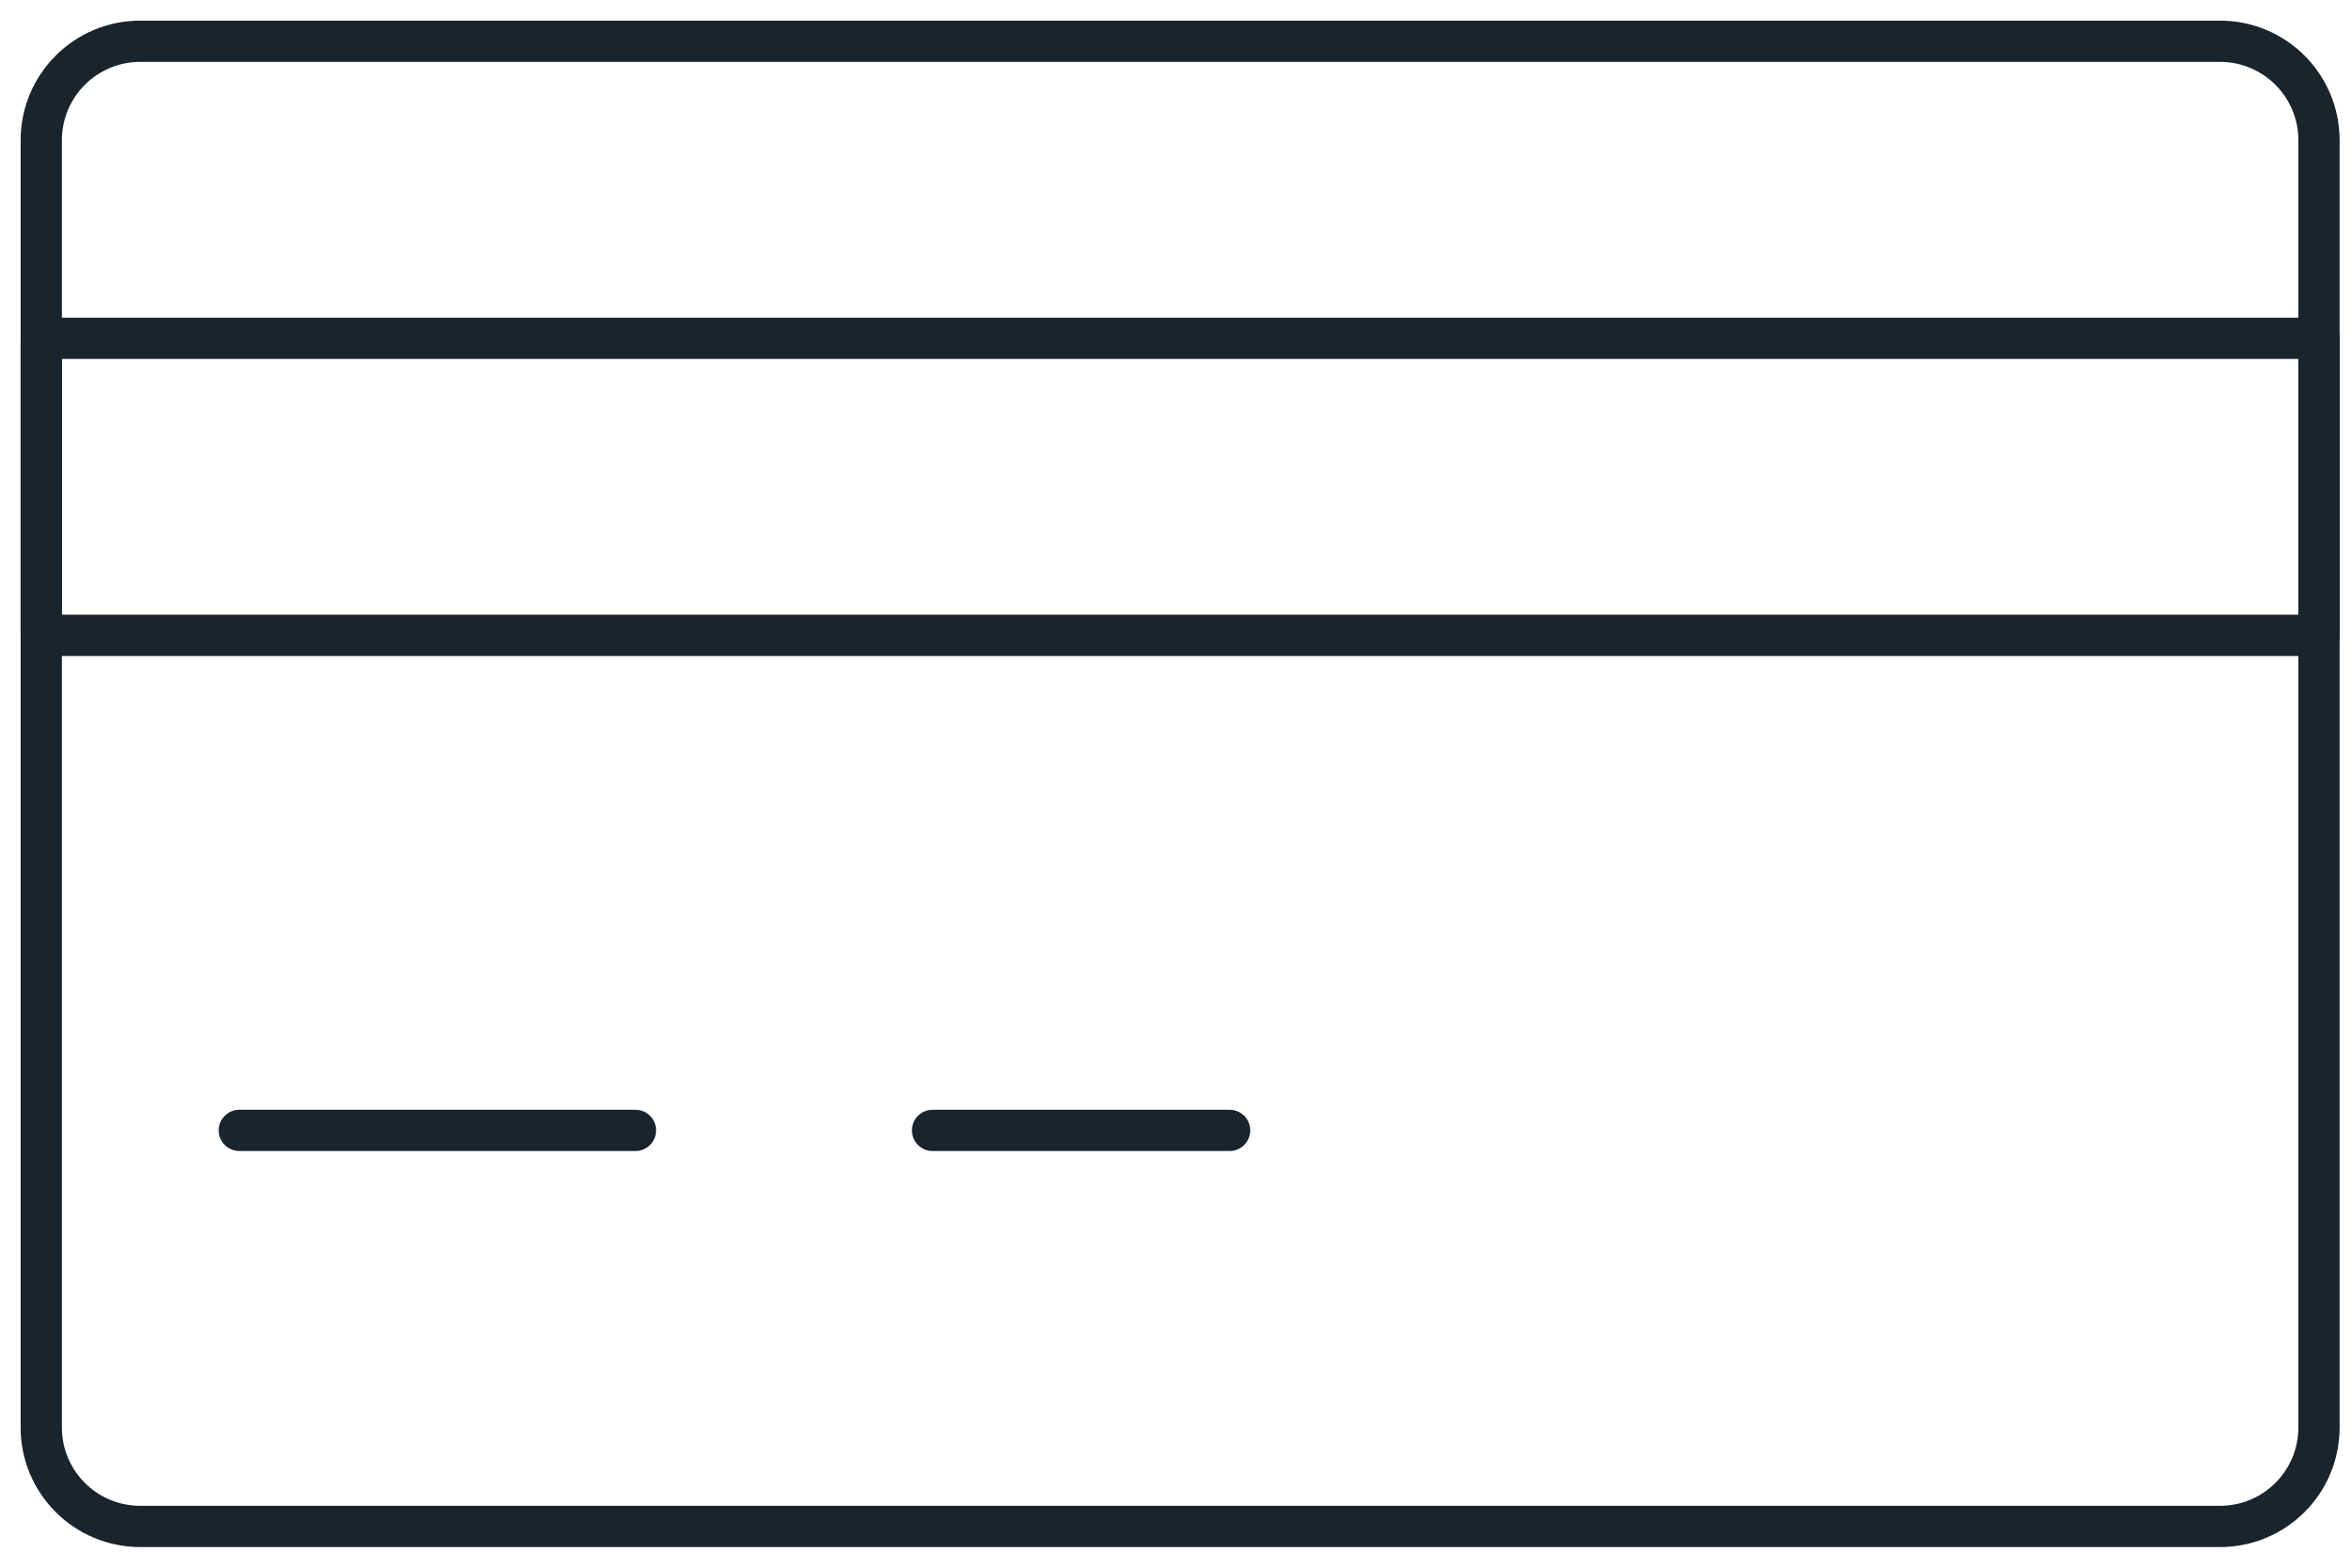 <svg width="57" height="38" viewBox="0 0 57 38" fill="none" xmlns="http://www.w3.org/2000/svg">
<path d="M53.8 37H3.4C2.073 37 1 35.927 1 34.6V3.4C1 2.073 2.073 1 3.4 1H53.8C55.127 1 56.2 2.073 56.2 3.4V34.6C56.2 35.927 55.127 37 53.8 37Z" stroke="#1A242D" stroke-linecap="round" stroke-linejoin="round"/>
<path d="M56.2 15.4H1V8.2H56.2V15.4Z" stroke="#1A242D" stroke-linecap="round" stroke-linejoin="round"/>
<path d="M5.8 27.4H15.4" stroke="#1A242D" stroke-linecap="round" stroke-linejoin="round"/>
<path d="M22.6 27.4H29.8" stroke="#1A242D" stroke-linecap="round" stroke-linejoin="round"/>
</svg>
